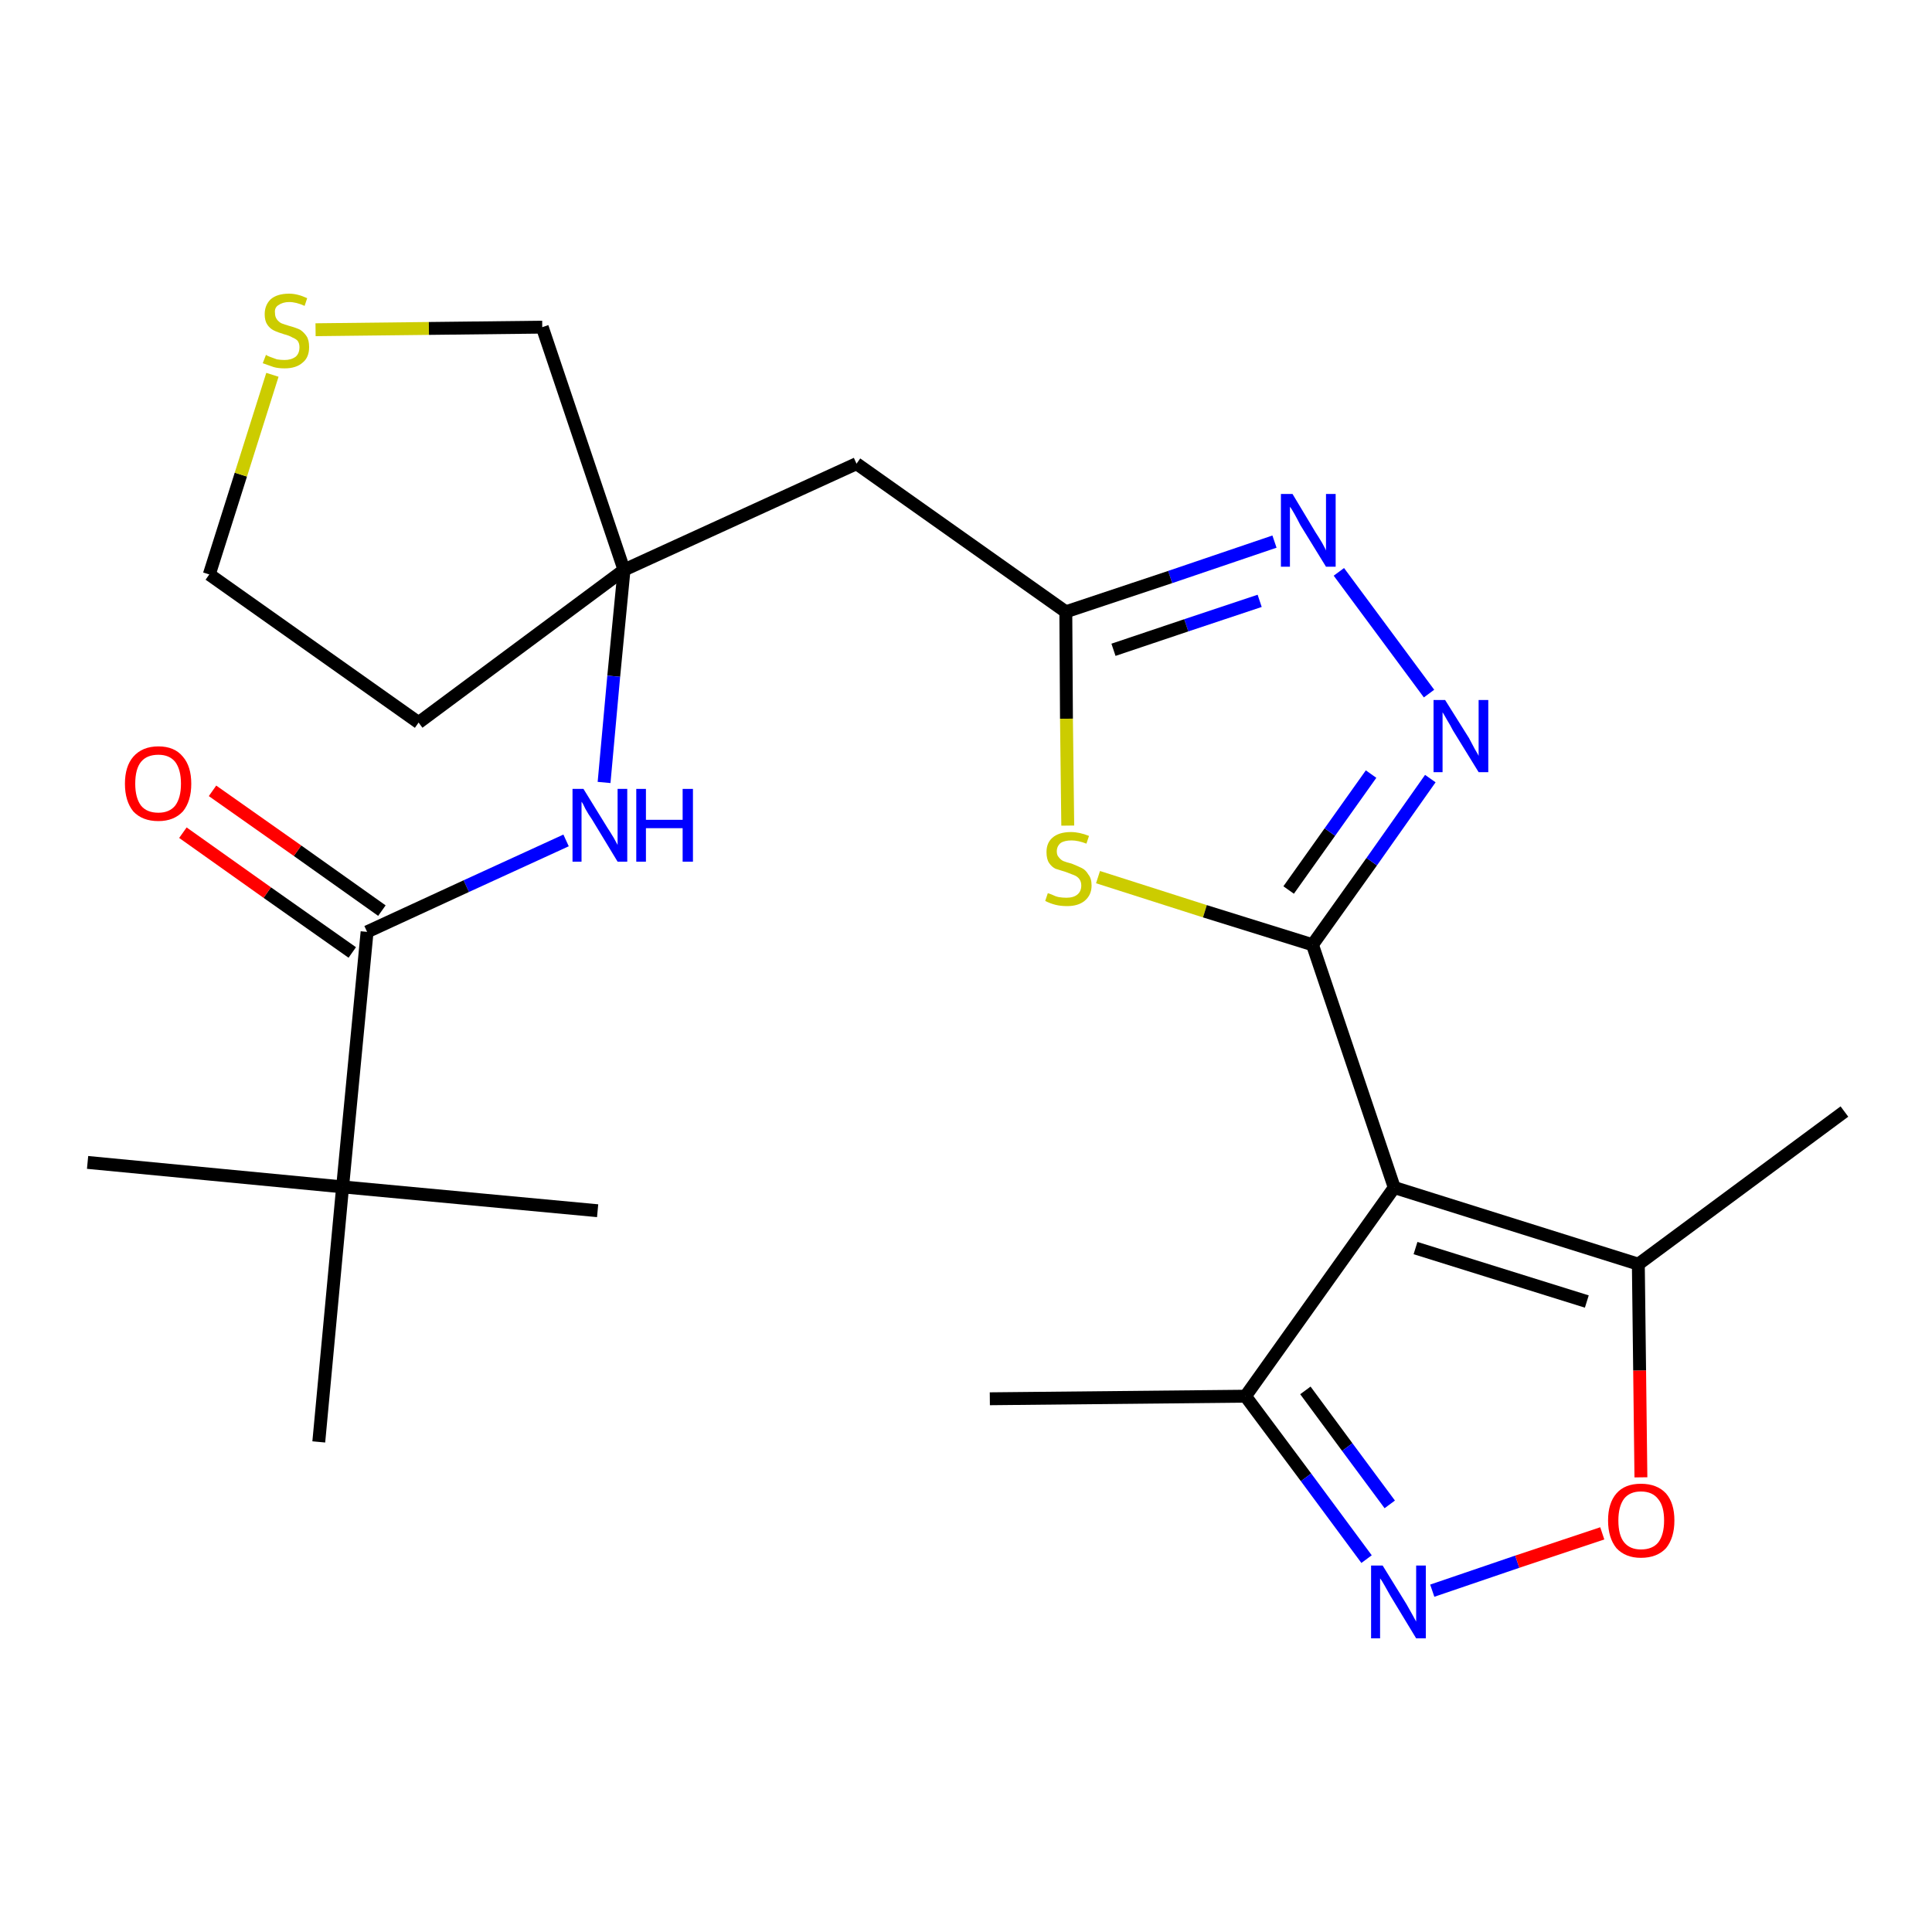 <?xml version='1.0' encoding='iso-8859-1'?>
<svg version='1.1' baseProfile='full'
              xmlns='http://www.w3.org/2000/svg'
                      xmlns:rdkit='http://www.rdkit.org/xml'
                      xmlns:xlink='http://www.w3.org/1999/xlink'
                  xml:space='preserve'
width='300px' height='300px' viewBox='0 0 300 300'>
<!-- END OF HEADER -->
<path class='bond-0 atom-0 atom-1' d='M 153.7,217.2 L 193.4,216.8' style='fill:none;fill-rule:evenodd;stroke:#000000;stroke-width:2.0px;stroke-linecap:butt;stroke-linejoin:miter;stroke-opacity:1' />
<path class='bond-1 atom-1 atom-2' d='M 193.4,216.8 L 202.8,229.4' style='fill:none;fill-rule:evenodd;stroke:#000000;stroke-width:2.0px;stroke-linecap:butt;stroke-linejoin:miter;stroke-opacity:1' />
<path class='bond-1 atom-1 atom-2' d='M 202.8,229.4 L 212.2,242.1' style='fill:none;fill-rule:evenodd;stroke:#0000FF;stroke-width:2.0px;stroke-linecap:butt;stroke-linejoin:miter;stroke-opacity:1' />
<path class='bond-1 atom-1 atom-2' d='M 202.7,215.9 L 209.2,224.7' style='fill:none;fill-rule:evenodd;stroke:#000000;stroke-width:2.0px;stroke-linecap:butt;stroke-linejoin:miter;stroke-opacity:1' />
<path class='bond-1 atom-1 atom-2' d='M 209.2,224.7 L 215.8,233.6' style='fill:none;fill-rule:evenodd;stroke:#0000FF;stroke-width:2.0px;stroke-linecap:butt;stroke-linejoin:miter;stroke-opacity:1' />
<path class='bond-24 atom-6 atom-1' d='M 216.5,184.4 L 193.4,216.8' style='fill:none;fill-rule:evenodd;stroke:#000000;stroke-width:2.0px;stroke-linecap:butt;stroke-linejoin:miter;stroke-opacity:1' />
<path class='bond-2 atom-2 atom-3' d='M 222.4,247.0 L 235.6,242.5' style='fill:none;fill-rule:evenodd;stroke:#0000FF;stroke-width:2.0px;stroke-linecap:butt;stroke-linejoin:miter;stroke-opacity:1' />
<path class='bond-2 atom-2 atom-3' d='M 235.6,242.5 L 248.8,238.1' style='fill:none;fill-rule:evenodd;stroke:#FF0000;stroke-width:2.0px;stroke-linecap:butt;stroke-linejoin:miter;stroke-opacity:1' />
<path class='bond-3 atom-3 atom-4' d='M 254.8,229.4 L 254.6,212.8' style='fill:none;fill-rule:evenodd;stroke:#FF0000;stroke-width:2.0px;stroke-linecap:butt;stroke-linejoin:miter;stroke-opacity:1' />
<path class='bond-3 atom-3 atom-4' d='M 254.6,212.8 L 254.4,196.3' style='fill:none;fill-rule:evenodd;stroke:#000000;stroke-width:2.0px;stroke-linecap:butt;stroke-linejoin:miter;stroke-opacity:1' />
<path class='bond-4 atom-4 atom-5' d='M 254.4,196.3 L 286.4,172.6' style='fill:none;fill-rule:evenodd;stroke:#000000;stroke-width:2.0px;stroke-linecap:butt;stroke-linejoin:miter;stroke-opacity:1' />
<path class='bond-5 atom-4 atom-6' d='M 254.4,196.3 L 216.5,184.4' style='fill:none;fill-rule:evenodd;stroke:#000000;stroke-width:2.0px;stroke-linecap:butt;stroke-linejoin:miter;stroke-opacity:1' />
<path class='bond-5 atom-4 atom-6' d='M 246.4,202.1 L 219.8,193.8' style='fill:none;fill-rule:evenodd;stroke:#000000;stroke-width:2.0px;stroke-linecap:butt;stroke-linejoin:miter;stroke-opacity:1' />
<path class='bond-6 atom-6 atom-7' d='M 216.5,184.4 L 203.8,146.7' style='fill:none;fill-rule:evenodd;stroke:#000000;stroke-width:2.0px;stroke-linecap:butt;stroke-linejoin:miter;stroke-opacity:1' />
<path class='bond-7 atom-7 atom-8' d='M 203.8,146.7 L 213.0,133.8' style='fill:none;fill-rule:evenodd;stroke:#000000;stroke-width:2.0px;stroke-linecap:butt;stroke-linejoin:miter;stroke-opacity:1' />
<path class='bond-7 atom-7 atom-8' d='M 213.0,133.8 L 222.1,120.9' style='fill:none;fill-rule:evenodd;stroke:#0000FF;stroke-width:2.0px;stroke-linecap:butt;stroke-linejoin:miter;stroke-opacity:1' />
<path class='bond-7 atom-7 atom-8' d='M 200.1,138.2 L 206.5,129.2' style='fill:none;fill-rule:evenodd;stroke:#000000;stroke-width:2.0px;stroke-linecap:butt;stroke-linejoin:miter;stroke-opacity:1' />
<path class='bond-7 atom-7 atom-8' d='M 206.5,129.2 L 212.9,120.2' style='fill:none;fill-rule:evenodd;stroke:#0000FF;stroke-width:2.0px;stroke-linecap:butt;stroke-linejoin:miter;stroke-opacity:1' />
<path class='bond-25 atom-24 atom-7' d='M 170.5,136.2 L 187.1,141.5' style='fill:none;fill-rule:evenodd;stroke:#CCCC00;stroke-width:2.0px;stroke-linecap:butt;stroke-linejoin:miter;stroke-opacity:1' />
<path class='bond-25 atom-24 atom-7' d='M 187.1,141.5 L 203.8,146.7' style='fill:none;fill-rule:evenodd;stroke:#000000;stroke-width:2.0px;stroke-linecap:butt;stroke-linejoin:miter;stroke-opacity:1' />
<path class='bond-8 atom-8 atom-9' d='M 221.9,107.7 L 207.9,88.8' style='fill:none;fill-rule:evenodd;stroke:#0000FF;stroke-width:2.0px;stroke-linecap:butt;stroke-linejoin:miter;stroke-opacity:1' />
<path class='bond-9 atom-9 atom-10' d='M 197.9,84.1 L 181.7,89.6' style='fill:none;fill-rule:evenodd;stroke:#0000FF;stroke-width:2.0px;stroke-linecap:butt;stroke-linejoin:miter;stroke-opacity:1' />
<path class='bond-9 atom-9 atom-10' d='M 181.7,89.6 L 165.5,95.0' style='fill:none;fill-rule:evenodd;stroke:#000000;stroke-width:2.0px;stroke-linecap:butt;stroke-linejoin:miter;stroke-opacity:1' />
<path class='bond-9 atom-9 atom-10' d='M 195.6,93.3 L 184.2,97.1' style='fill:none;fill-rule:evenodd;stroke:#0000FF;stroke-width:2.0px;stroke-linecap:butt;stroke-linejoin:miter;stroke-opacity:1' />
<path class='bond-9 atom-9 atom-10' d='M 184.2,97.1 L 172.9,100.9' style='fill:none;fill-rule:evenodd;stroke:#000000;stroke-width:2.0px;stroke-linecap:butt;stroke-linejoin:miter;stroke-opacity:1' />
<path class='bond-10 atom-10 atom-11' d='M 165.5,95.0 L 133.0,72.0' style='fill:none;fill-rule:evenodd;stroke:#000000;stroke-width:2.0px;stroke-linecap:butt;stroke-linejoin:miter;stroke-opacity:1' />
<path class='bond-23 atom-10 atom-24' d='M 165.5,95.0 L 165.6,111.6' style='fill:none;fill-rule:evenodd;stroke:#000000;stroke-width:2.0px;stroke-linecap:butt;stroke-linejoin:miter;stroke-opacity:1' />
<path class='bond-23 atom-10 atom-24' d='M 165.6,111.6 L 165.8,128.2' style='fill:none;fill-rule:evenodd;stroke:#CCCC00;stroke-width:2.0px;stroke-linecap:butt;stroke-linejoin:miter;stroke-opacity:1' />
<path class='bond-11 atom-11 atom-12' d='M 133.0,72.0 L 96.9,88.5' style='fill:none;fill-rule:evenodd;stroke:#000000;stroke-width:2.0px;stroke-linecap:butt;stroke-linejoin:miter;stroke-opacity:1' />
<path class='bond-12 atom-12 atom-13' d='M 96.9,88.5 L 95.3,105.0' style='fill:none;fill-rule:evenodd;stroke:#000000;stroke-width:2.0px;stroke-linecap:butt;stroke-linejoin:miter;stroke-opacity:1' />
<path class='bond-12 atom-12 atom-13' d='M 95.3,105.0 L 93.8,121.5' style='fill:none;fill-rule:evenodd;stroke:#0000FF;stroke-width:2.0px;stroke-linecap:butt;stroke-linejoin:miter;stroke-opacity:1' />
<path class='bond-19 atom-12 atom-20' d='M 96.9,88.5 L 65.0,112.2' style='fill:none;fill-rule:evenodd;stroke:#000000;stroke-width:2.0px;stroke-linecap:butt;stroke-linejoin:miter;stroke-opacity:1' />
<path class='bond-26 atom-23 atom-12' d='M 84.2,50.8 L 96.9,88.5' style='fill:none;fill-rule:evenodd;stroke:#000000;stroke-width:2.0px;stroke-linecap:butt;stroke-linejoin:miter;stroke-opacity:1' />
<path class='bond-13 atom-13 atom-14' d='M 87.9,130.5 L 72.4,137.6' style='fill:none;fill-rule:evenodd;stroke:#0000FF;stroke-width:2.0px;stroke-linecap:butt;stroke-linejoin:miter;stroke-opacity:1' />
<path class='bond-13 atom-13 atom-14' d='M 72.4,137.6 L 57.0,144.7' style='fill:none;fill-rule:evenodd;stroke:#000000;stroke-width:2.0px;stroke-linecap:butt;stroke-linejoin:miter;stroke-opacity:1' />
<path class='bond-14 atom-14 atom-15' d='M 59.3,141.4 L 46.2,132.1' style='fill:none;fill-rule:evenodd;stroke:#000000;stroke-width:2.0px;stroke-linecap:butt;stroke-linejoin:miter;stroke-opacity:1' />
<path class='bond-14 atom-14 atom-15' d='M 46.2,132.1 L 33.0,122.8' style='fill:none;fill-rule:evenodd;stroke:#FF0000;stroke-width:2.0px;stroke-linecap:butt;stroke-linejoin:miter;stroke-opacity:1' />
<path class='bond-14 atom-14 atom-15' d='M 54.7,147.9 L 41.5,138.6' style='fill:none;fill-rule:evenodd;stroke:#000000;stroke-width:2.0px;stroke-linecap:butt;stroke-linejoin:miter;stroke-opacity:1' />
<path class='bond-14 atom-14 atom-15' d='M 41.5,138.6 L 28.4,129.3' style='fill:none;fill-rule:evenodd;stroke:#FF0000;stroke-width:2.0px;stroke-linecap:butt;stroke-linejoin:miter;stroke-opacity:1' />
<path class='bond-15 atom-14 atom-16' d='M 57.0,144.7 L 53.2,184.3' style='fill:none;fill-rule:evenodd;stroke:#000000;stroke-width:2.0px;stroke-linecap:butt;stroke-linejoin:miter;stroke-opacity:1' />
<path class='bond-16 atom-16 atom-17' d='M 53.2,184.3 L 13.6,180.5' style='fill:none;fill-rule:evenodd;stroke:#000000;stroke-width:2.0px;stroke-linecap:butt;stroke-linejoin:miter;stroke-opacity:1' />
<path class='bond-17 atom-16 atom-18' d='M 53.2,184.3 L 92.8,188.0' style='fill:none;fill-rule:evenodd;stroke:#000000;stroke-width:2.0px;stroke-linecap:butt;stroke-linejoin:miter;stroke-opacity:1' />
<path class='bond-18 atom-16 atom-19' d='M 53.2,184.3 L 49.5,223.9' style='fill:none;fill-rule:evenodd;stroke:#000000;stroke-width:2.0px;stroke-linecap:butt;stroke-linejoin:miter;stroke-opacity:1' />
<path class='bond-20 atom-20 atom-21' d='M 65.0,112.2 L 32.5,89.2' style='fill:none;fill-rule:evenodd;stroke:#000000;stroke-width:2.0px;stroke-linecap:butt;stroke-linejoin:miter;stroke-opacity:1' />
<path class='bond-21 atom-21 atom-22' d='M 32.5,89.2 L 37.4,73.7' style='fill:none;fill-rule:evenodd;stroke:#000000;stroke-width:2.0px;stroke-linecap:butt;stroke-linejoin:miter;stroke-opacity:1' />
<path class='bond-21 atom-21 atom-22' d='M 37.4,73.7 L 42.3,58.2' style='fill:none;fill-rule:evenodd;stroke:#CCCC00;stroke-width:2.0px;stroke-linecap:butt;stroke-linejoin:miter;stroke-opacity:1' />
<path class='bond-22 atom-22 atom-23' d='M 49.0,51.2 L 66.6,51.0' style='fill:none;fill-rule:evenodd;stroke:#CCCC00;stroke-width:2.0px;stroke-linecap:butt;stroke-linejoin:miter;stroke-opacity:1' />
<path class='bond-22 atom-22 atom-23' d='M 66.6,51.0 L 84.2,50.8' style='fill:none;fill-rule:evenodd;stroke:#000000;stroke-width:2.0px;stroke-linecap:butt;stroke-linejoin:miter;stroke-opacity:1' />
<path  class='atom-2' d='M 214.7 243.1
L 218.4 249.1
Q 218.7 249.6, 219.3 250.7
Q 219.9 251.8, 219.9 251.8
L 219.9 243.1
L 221.4 243.1
L 221.4 254.4
L 219.9 254.4
L 215.9 247.8
Q 215.5 247.1, 215.0 246.2
Q 214.5 245.3, 214.3 245.1
L 214.3 254.4
L 212.9 254.4
L 212.9 243.1
L 214.7 243.1
' fill='#0000FF'/>
<path  class='atom-3' d='M 249.7 236.1
Q 249.7 233.4, 251.0 231.9
Q 252.3 230.4, 254.8 230.4
Q 257.3 230.4, 258.7 231.9
Q 260.0 233.4, 260.0 236.1
Q 260.0 238.8, 258.7 240.4
Q 257.3 241.9, 254.8 241.9
Q 252.4 241.9, 251.0 240.4
Q 249.7 238.8, 249.7 236.1
M 254.8 240.6
Q 256.6 240.6, 257.5 239.5
Q 258.4 238.3, 258.4 236.1
Q 258.4 233.9, 257.5 232.8
Q 256.6 231.6, 254.8 231.6
Q 253.1 231.6, 252.2 232.7
Q 251.3 233.9, 251.3 236.1
Q 251.3 238.4, 252.2 239.5
Q 253.1 240.6, 254.8 240.6
' fill='#FF0000'/>
<path  class='atom-8' d='M 224.4 108.7
L 228.1 114.6
Q 228.4 115.2, 229.0 116.3
Q 229.6 117.3, 229.6 117.4
L 229.6 108.7
L 231.1 108.7
L 231.1 119.9
L 229.6 119.9
L 225.6 113.4
Q 225.2 112.6, 224.7 111.8
Q 224.2 110.9, 224.0 110.6
L 224.0 119.9
L 222.6 119.9
L 222.6 108.7
L 224.4 108.7
' fill='#0000FF'/>
<path  class='atom-9' d='M 200.7 76.7
L 204.3 82.7
Q 204.7 83.3, 205.3 84.3
Q 205.9 85.4, 205.9 85.5
L 205.9 76.7
L 207.4 76.7
L 207.4 88.0
L 205.9 88.0
L 201.9 81.5
Q 201.5 80.7, 201.0 79.8
Q 200.5 78.9, 200.3 78.7
L 200.3 88.0
L 198.9 88.0
L 198.9 76.7
L 200.7 76.7
' fill='#0000FF'/>
<path  class='atom-13' d='M 90.6 122.5
L 94.3 128.5
Q 94.7 129.1, 95.3 130.1
Q 95.9 131.2, 95.9 131.2
L 95.9 122.5
L 97.4 122.5
L 97.4 133.8
L 95.9 133.8
L 91.9 127.2
Q 91.4 126.5, 90.9 125.6
Q 90.5 124.7, 90.3 124.5
L 90.3 133.8
L 88.9 133.8
L 88.9 122.5
L 90.6 122.5
' fill='#0000FF'/>
<path  class='atom-13' d='M 98.8 122.5
L 100.3 122.5
L 100.3 127.3
L 106.0 127.3
L 106.0 122.5
L 107.6 122.5
L 107.6 133.8
L 106.0 133.8
L 106.0 128.6
L 100.3 128.6
L 100.3 133.8
L 98.8 133.8
L 98.8 122.5
' fill='#0000FF'/>
<path  class='atom-15' d='M 19.4 121.7
Q 19.4 119.0, 20.7 117.5
Q 22.1 115.9, 24.6 115.9
Q 27.1 115.9, 28.4 117.5
Q 29.7 119.0, 29.7 121.7
Q 29.7 124.4, 28.4 126.0
Q 27.0 127.5, 24.6 127.5
Q 22.1 127.5, 20.7 126.0
Q 19.4 124.4, 19.4 121.7
M 24.6 126.2
Q 26.3 126.2, 27.2 125.1
Q 28.1 123.9, 28.1 121.7
Q 28.1 119.5, 27.2 118.3
Q 26.3 117.2, 24.6 117.2
Q 22.8 117.2, 21.9 118.3
Q 21.0 119.4, 21.0 121.7
Q 21.0 123.9, 21.9 125.1
Q 22.8 126.2, 24.6 126.2
' fill='#FF0000'/>
<path  class='atom-22' d='M 41.3 55.1
Q 41.4 55.2, 41.9 55.4
Q 42.4 55.6, 43.0 55.8
Q 43.6 55.9, 44.2 55.9
Q 45.2 55.9, 45.9 55.4
Q 46.5 54.9, 46.5 53.9
Q 46.5 53.3, 46.2 52.9
Q 45.9 52.6, 45.4 52.4
Q 44.9 52.1, 44.1 51.9
Q 43.1 51.6, 42.5 51.3
Q 41.9 51.0, 41.5 50.4
Q 41.1 49.8, 41.1 48.8
Q 41.1 47.4, 42.0 46.5
Q 43.0 45.6, 44.9 45.6
Q 46.2 45.6, 47.7 46.3
L 47.3 47.5
Q 46.0 46.9, 44.9 46.9
Q 43.9 46.9, 43.2 47.4
Q 42.6 47.8, 42.7 48.6
Q 42.7 49.2, 43.0 49.6
Q 43.3 50.0, 43.7 50.2
Q 44.2 50.4, 44.9 50.6
Q 46.0 50.9, 46.6 51.2
Q 47.2 51.6, 47.6 52.2
Q 48.0 52.8, 48.0 53.9
Q 48.0 55.5, 47.0 56.3
Q 46.0 57.2, 44.2 57.2
Q 43.2 57.2, 42.5 57.0
Q 41.7 56.7, 40.8 56.4
L 41.3 55.1
' fill='#CCCC00'/>
<path  class='atom-24' d='M 162.7 138.7
Q 162.8 138.7, 163.3 138.9
Q 163.9 139.2, 164.4 139.3
Q 165.0 139.4, 165.6 139.4
Q 166.7 139.4, 167.3 138.9
Q 167.9 138.4, 167.9 137.5
Q 167.9 136.9, 167.6 136.5
Q 167.3 136.1, 166.8 135.9
Q 166.3 135.7, 165.5 135.4
Q 164.5 135.1, 163.9 134.9
Q 163.3 134.6, 162.9 134.0
Q 162.5 133.4, 162.5 132.3
Q 162.5 130.9, 163.4 130.1
Q 164.4 129.2, 166.3 129.2
Q 167.6 129.2, 169.1 129.8
L 168.7 131.0
Q 167.4 130.5, 166.4 130.5
Q 165.3 130.5, 164.7 130.9
Q 164.1 131.4, 164.1 132.2
Q 164.1 132.8, 164.4 133.1
Q 164.7 133.5, 165.1 133.7
Q 165.6 133.9, 166.4 134.1
Q 167.4 134.5, 168.0 134.8
Q 168.6 135.1, 169.0 135.8
Q 169.5 136.4, 169.5 137.5
Q 169.5 139.0, 168.4 139.9
Q 167.4 140.7, 165.7 140.7
Q 164.7 140.7, 163.9 140.5
Q 163.1 140.3, 162.3 139.9
L 162.7 138.7
' fill='#CCCC00'/>
</svg>

